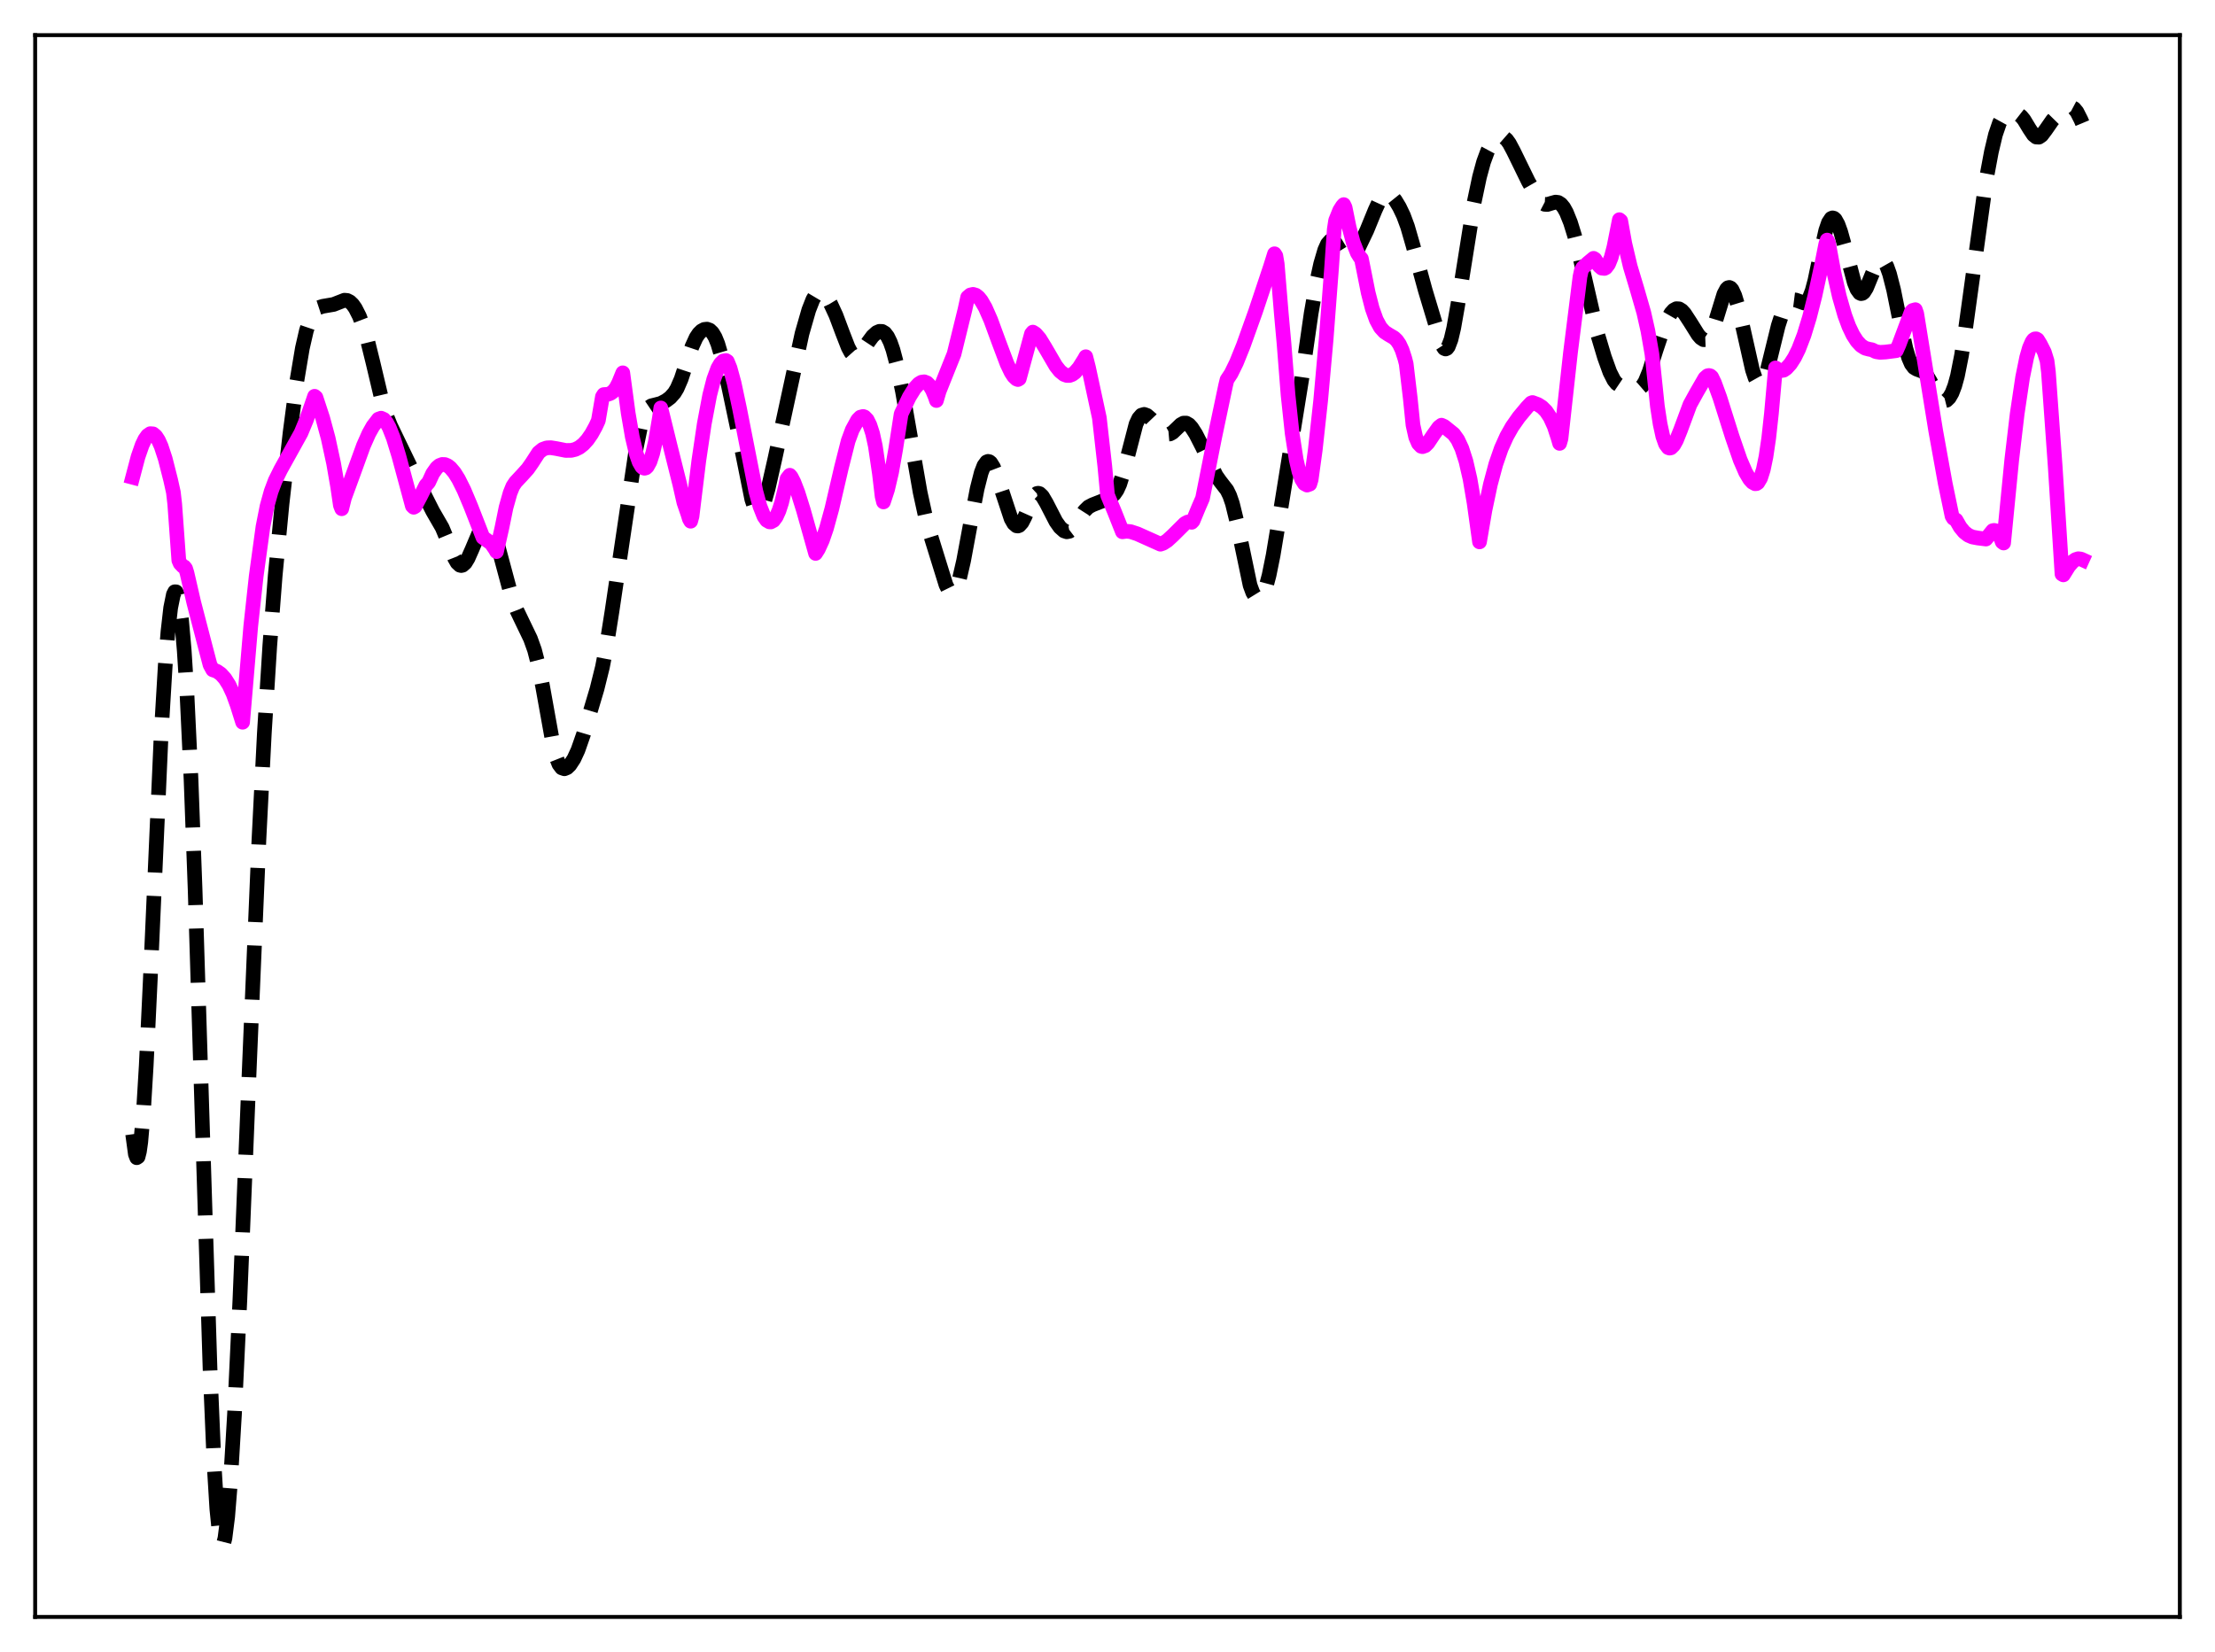 <?xml version="1.0" encoding="utf-8" standalone="no"?>
<!DOCTYPE svg PUBLIC "-//W3C//DTD SVG 1.1//EN"
  "http://www.w3.org/Graphics/SVG/1.1/DTD/svg11.dtd">
<svg xmlns:xlink="http://www.w3.org/1999/xlink" width="453.6pt" height="338.4pt" viewBox="0 0 453.6 338.4" xmlns="http://www.w3.org/2000/svg" version="1.1">
 <defs>
  <style type="text/css">*{stroke-linejoin: round; stroke-linecap: butt}</style>
 </defs>
 <g id="figure_1">
  <g id="patch_1">
   <path d="M 0 338.4 
L 453.6 338.4 
L 453.6 0 
L 0 0 
z
" style="fill: #ffffff"/>
  </g>
  <g id="axes_1">
   <g id="patch_2">
    <path d="M 7.2 331.2 
L 446.4 331.2 
L 446.4 7.2 
L 7.2 7.2 
z
" style="fill: #ffffff"/>
   </g>
   <g id="matplotlib.axis_1"/>
   <g id="matplotlib.axis_2"/>
   <g id="line2d_1">
    <path d="M 27.164 232.327 
L 27.72 236.415 
L 27.998 237.139 
L 28.276 236.957 
L 28.554 235.872 
L 28.832 233.906 
L 29.388 227.51 
L 29.944 218.276 
L 30.778 200.662 
L 33.003 150.415 
L 33.837 136.355 
L 34.393 129.389 
L 34.949 124.503 
L 35.505 121.765 
L 35.783 121.216 
L 36.061 121.222 
L 36.339 121.788 
L 36.617 122.922 
L 37.173 126.923 
L 37.729 133.285 
L 38.285 142.047 
L 39.12 159.647 
L 39.954 182.17 
L 41.344 227.22 
L 43.012 280.337 
L 43.846 299.999 
L 44.402 309.062 
L 44.959 314.552 
L 45.237 315.949 
L 45.515 316.473 
L 45.793 316.158 
L 46.071 315.05 
L 46.627 310.665 
L 47.183 303.774 
L 48.017 289.744 
L 49.129 266.177 
L 51.076 218.278 
L 53.022 172.052 
L 54.134 150.16 
L 55.246 132.284 
L 56.358 117.886 
L 57.749 103.281 
L 59.417 88.496 
L 60.807 77.961 
L 61.919 71.322 
L 62.753 67.689 
L 63.588 65.22 
L 64.144 64.143 
L 64.7 63.435 
L 65.256 63.015 
L 66.09 62.74 
L 68.314 62.361 
L 70.539 61.491 
L 71.095 61.541 
L 71.651 61.821 
L 72.207 62.353 
L 72.763 63.139 
L 73.597 64.778 
L 74.431 66.97 
L 75.265 69.743 
L 76.378 74.263 
L 78.324 82.473 
L 79.158 85.162 
L 79.992 87.228 
L 84.719 97.02 
L 88.612 104.719 
L 90.558 108.086 
L 91.67 110.759 
L 93.06 114.278 
L 93.616 115.254 
L 94.172 115.774 
L 94.451 115.842 
L 94.729 115.779 
L 95.285 115.287 
L 95.841 114.377 
L 96.675 112.496 
L 98.343 108.552 
L 98.899 107.667 
L 99.455 107.203 
L 99.733 107.161 
L 100.011 107.258 
L 100.568 107.888 
L 101.124 109.087 
L 101.958 111.767 
L 104.738 122.125 
L 105.85 125.043 
L 107.241 127.943 
L 108.631 130.829 
L 109.465 133.16 
L 110.299 136.399 
L 111.133 140.657 
L 113.358 153.061 
L 113.914 155.144 
L 114.47 156.54 
L 115.026 157.281 
L 115.582 157.472 
L 116.138 157.246 
L 116.694 156.71 
L 117.528 155.443 
L 118.362 153.642 
L 119.475 150.458 
L 122.255 141.128 
L 123.367 136.649 
L 124.201 132.337 
L 125.314 125.31 
L 130.318 91.616 
L 131.152 87.543 
L 131.709 85.588 
L 132.265 84.268 
L 132.821 83.498 
L 133.377 83.124 
L 134.211 82.918 
L 135.323 82.631 
L 136.435 82.048 
L 137.269 81.419 
L 138.104 80.48 
L 138.66 79.563 
L 139.494 77.638 
L 140.606 74.285 
L 141.718 70.984 
L 142.552 69.152 
L 143.108 68.322 
L 143.665 67.776 
L 144.221 67.478 
L 144.777 67.414 
L 145.333 67.613 
L 145.889 68.142 
L 146.445 69.071 
L 147.001 70.44 
L 147.835 73.268 
L 149.225 79.248 
L 151.45 89.798 
L 153.952 102.279 
L 154.508 103.939 
L 155.064 104.758 
L 155.342 104.83 
L 155.62 104.682 
L 155.899 104.325 
L 156.455 103.06 
L 157.289 100.144 
L 158.679 94.008 
L 164.24 68.326 
L 165.63 63.491 
L 166.464 61.362 
L 167.02 60.427 
L 167.576 59.932 
L 168.132 59.871 
L 168.689 60.191 
L 169.245 60.818 
L 170.079 62.183 
L 171.191 64.584 
L 172.581 68.293 
L 173.693 71.149 
L 174.249 72.187 
L 174.806 72.812 
L 175.362 72.976 
L 175.918 72.709 
L 176.474 72.105 
L 177.864 69.994 
L 178.698 68.871 
L 179.532 68.113 
L 180.088 67.869 
L 180.645 67.885 
L 181.201 68.22 
L 181.757 68.935 
L 182.313 70.077 
L 182.869 71.662 
L 183.703 74.816 
L 184.815 80.177 
L 186.483 89.692 
L 188.43 100.834 
L 189.542 105.916 
L 190.654 109.923 
L 193.713 119.782 
L 194.269 120.914 
L 194.825 121.423 
L 195.103 121.405 
L 195.381 121.194 
L 195.937 120.196 
L 196.493 118.49 
L 197.327 114.879 
L 198.717 107.376 
L 200.108 100.104 
L 200.942 96.824 
L 201.498 95.375 
L 202.054 94.617 
L 202.332 94.506 
L 202.61 94.568 
L 202.888 94.795 
L 203.444 95.686 
L 204.278 97.849 
L 207.059 106.259 
L 207.615 107.229 
L 208.171 107.71 
L 208.449 107.745 
L 208.727 107.64 
L 209.283 107.024 
L 209.839 105.953 
L 211.786 101.594 
L 212.342 101.081 
L 212.62 101.028 
L 212.898 101.109 
L 213.454 101.63 
L 214.288 103.047 
L 216.234 106.829 
L 217.068 108.004 
L 217.903 108.747 
L 218.459 108.933 
L 219.015 108.82 
L 219.571 108.398 
L 220.405 107.282 
L 222.073 104.661 
L 222.907 103.841 
L 223.742 103.401 
L 226.522 102.31 
L 227.634 101.702 
L 228.19 101.196 
L 228.746 100.393 
L 229.302 99.18 
L 230.137 96.517 
L 232.639 86.88 
L 233.195 85.687 
L 233.751 85.042 
L 234.307 84.877 
L 234.863 85.076 
L 235.697 85.793 
L 238.478 88.72 
L 239.034 88.934 
L 239.59 88.885 
L 240.146 88.574 
L 240.98 87.775 
L 241.814 86.971 
L 242.371 86.668 
L 242.927 86.665 
L 243.483 86.986 
L 244.039 87.596 
L 244.873 88.899 
L 246.263 91.619 
L 249.044 97.411 
L 249.878 98.591 
L 251.268 100.384 
L 251.824 101.521 
L 252.38 103.138 
L 253.214 106.551 
L 255.995 119.871 
L 256.551 121.381 
L 257.107 122.284 
L 257.385 122.509 
L 257.663 122.587 
L 257.941 122.517 
L 258.219 122.299 
L 258.775 121.416 
L 259.331 119.926 
L 259.887 117.839 
L 260.721 113.718 
L 262.39 103.636 
L 266.56 77.746 
L 268.507 64.171 
L 269.619 57.844 
L 270.453 54.047 
L 271.287 51.208 
L 271.843 49.972 
L 272.399 49.339 
L 272.677 49.256 
L 272.955 49.32 
L 273.512 49.836 
L 274.346 51.21 
L 275.18 52.575 
L 275.736 53.111 
L 276.292 53.205 
L 276.848 52.855 
L 277.404 52.144 
L 278.238 50.671 
L 279.907 47.19 
L 281.575 43.108 
L 282.687 40.681 
L 283.243 39.917 
L 283.799 39.562 
L 284.355 39.613 
L 284.911 40.007 
L 285.746 41.042 
L 286.58 42.425 
L 287.414 44.167 
L 288.248 46.421 
L 289.36 50.273 
L 291.863 59.431 
L 295.199 70.516 
L 295.755 71.369 
L 296.033 71.484 
L 296.311 71.365 
L 296.589 71.001 
L 297.145 69.542 
L 297.701 67.192 
L 298.536 62.439 
L 301.872 41.509 
L 302.984 36.235 
L 303.818 33.167 
L 304.653 30.904 
L 305.487 29.352 
L 306.321 28.385 
L 306.877 28.037 
L 307.433 27.942 
L 307.989 28.129 
L 308.545 28.615 
L 309.101 29.387 
L 309.935 30.953 
L 312.994 37.211 
L 314.94 40.629 
L 315.774 41.561 
L 316.331 41.85 
L 316.887 41.882 
L 317.721 41.625 
L 318.555 41.395 
L 319.111 41.47 
L 319.667 41.83 
L 320.223 42.509 
L 320.779 43.51 
L 321.613 45.578 
L 322.448 48.275 
L 323.56 52.753 
L 327.174 68.492 
L 328.564 73.152 
L 329.677 76.237 
L 330.511 77.88 
L 331.067 78.565 
L 331.623 78.94 
L 332.457 79.117 
L 333.847 79.301 
L 335.238 79.661 
L 335.794 79.526 
L 336.35 79.043 
L 336.906 78.154 
L 337.74 76.115 
L 339.13 71.718 
L 340.52 67.574 
L 341.355 65.603 
L 342.189 64.149 
L 342.745 63.528 
L 343.301 63.228 
L 343.857 63.262 
L 344.413 63.608 
L 344.969 64.215 
L 346.081 65.914 
L 347.75 68.58 
L 348.306 69.218 
L 348.862 69.58 
L 349.418 69.559 
L 349.974 69.06 
L 350.53 68.043 
L 351.364 65.662 
L 353.032 60.242 
L 353.589 59.198 
L 353.867 58.94 
L 354.145 58.876 
L 354.423 59.008 
L 354.701 59.335 
L 355.257 60.531 
L 355.813 62.344 
L 356.647 65.859 
L 358.871 75.753 
L 359.428 77.411 
L 359.984 78.404 
L 360.262 78.614 
L 360.54 78.62 
L 360.818 78.421 
L 361.374 77.435 
L 361.93 75.77 
L 363.042 71.241 
L 364.154 66.715 
L 364.988 64.133 
L 365.544 62.907 
L 366.101 62.064 
L 366.657 61.572 
L 367.213 61.39 
L 367.769 61.46 
L 369.437 62.061 
L 369.715 61.989 
L 369.993 61.8 
L 370.549 60.994 
L 371.105 59.542 
L 371.661 57.463 
L 372.774 52.136 
L 373.886 47.206 
L 374.442 45.59 
L 374.998 44.748 
L 375.276 44.627 
L 375.554 44.699 
L 375.832 44.954 
L 376.388 45.952 
L 376.944 47.487 
L 377.778 50.479 
L 379.725 57.862 
L 380.281 59.254 
L 380.837 60.02 
L 381.115 60.143 
L 381.393 60.091 
L 381.671 59.87 
L 382.227 58.991 
L 383.061 56.959 
L 384.174 54.273 
L 384.73 53.467 
L 385.008 53.267 
L 385.286 53.216 
L 385.564 53.32 
L 385.842 53.579 
L 386.398 54.56 
L 386.954 56.119 
L 387.788 59.387 
L 389.178 66.275 
L 390.291 71.381 
L 390.847 73.257 
L 391.403 74.546 
L 391.959 75.284 
L 392.515 75.617 
L 393.905 76.135 
L 394.461 76.708 
L 395.295 78.107 
L 396.964 81.274 
L 397.52 81.886 
L 398.076 82.131 
L 398.632 81.99 
L 399.188 81.452 
L 399.744 80.486 
L 400.3 79.029 
L 400.856 77.006 
L 401.69 72.801 
L 402.524 67.277 
L 406.695 37.049 
L 407.807 31.094 
L 408.641 27.58 
L 409.476 25.145 
L 410.032 24.135 
L 410.588 23.536 
L 411.144 23.233 
L 411.978 23.096 
L 412.812 23.19 
L 413.368 23.419 
L 413.924 23.853 
L 414.48 24.526 
L 415.593 26.372 
L 416.427 27.62 
L 416.983 28.07 
L 417.539 28.098 
L 418.095 27.714 
L 418.929 26.613 
L 420.319 24.611 
L 421.154 23.757 
L 422.822 22.442 
L 423.656 21.983 
L 424.212 21.944 
L 424.768 22.239 
L 425.324 22.915 
L 426.158 24.558 
L 426.436 25.223 
L 426.436 25.223 
" clip-path="url(#p7180a7489f)" style="fill: none; stroke-dasharray: 11.1,4.8; stroke-dashoffset: 0; stroke: #000000; stroke-width: 3"/>
   </g>
   <g id="line2d_2">
    <path d="M 27.164 97.765 
L 28.276 93.556 
L 29.11 91.158 
L 29.666 89.993 
L 30.222 89.212 
L 30.778 88.827 
L 31.334 88.868 
L 31.89 89.325 
L 32.446 90.18 
L 33.003 91.418 
L 33.837 93.958 
L 34.949 98.333 
L 35.505 100.839 
L 35.783 103.248 
L 36.617 114.773 
L 36.895 115.41 
L 37.451 115.995 
L 37.729 116.103 
L 38.007 116.452 
L 38.285 117.344 
L 39.676 123.381 
L 42.178 133.009 
L 43.012 136.182 
L 43.568 137.202 
L 44.402 137.483 
L 45.237 138.07 
L 46.071 139 
L 46.905 140.323 
L 47.739 142.107 
L 48.573 144.405 
L 49.685 147.94 
L 51.354 128.233 
L 52.466 118.013 
L 53.856 107.879 
L 54.69 103.674 
L 55.524 100.67 
L 56.358 98.452 
L 57.471 96.202 
L 61.641 88.685 
L 62.753 86.001 
L 63.866 82.796 
L 64.422 81.168 
L 64.7 81.401 
L 66.09 85.636 
L 67.202 89.749 
L 68.314 94.897 
L 69.148 99.712 
L 69.705 103.512 
L 69.983 104.209 
L 70.539 101.981 
L 72.207 97.424 
L 74.431 91.293 
L 75.543 88.787 
L 76.378 87.3 
L 77.49 85.851 
L 78.046 85.654 
L 78.602 85.906 
L 79.158 86.569 
L 79.714 87.596 
L 80.548 89.712 
L 81.66 93.341 
L 84.441 103.634 
L 84.719 103.908 
L 84.997 103.746 
L 86.109 101.647 
L 87.221 99.413 
L 87.777 98.799 
L 88.612 96.982 
L 89.446 95.803 
L 90.002 95.346 
L 90.558 95.134 
L 91.114 95.155 
L 91.67 95.389 
L 92.226 95.82 
L 93.06 96.805 
L 93.894 98.14 
L 95.007 100.367 
L 96.397 103.669 
L 98.899 110.083 
L 100.568 111.268 
L 101.402 112.486 
L 101.68 112.988 
L 102.792 108.066 
L 103.626 103.958 
L 104.46 100.991 
L 105.016 99.612 
L 105.572 98.776 
L 106.963 97.286 
L 108.075 96.05 
L 108.909 94.864 
L 110.299 92.712 
L 111.133 92.037 
L 111.967 91.736 
L 112.802 91.701 
L 113.914 91.878 
L 115.86 92.265 
L 116.972 92.256 
L 117.806 92.054 
L 118.64 91.647 
L 119.475 90.99 
L 120.309 90.072 
L 121.143 88.869 
L 121.977 87.35 
L 122.533 86.14 
L 123.367 81.259 
L 123.645 80.821 
L 124.479 80.769 
L 125.036 80.571 
L 125.592 80.165 
L 126.148 79.488 
L 126.704 78.414 
L 127.538 76.364 
L 128.65 84.655 
L 129.484 89.487 
L 130.318 93.013 
L 130.874 94.616 
L 131.431 95.588 
L 131.709 95.832 
L 131.987 95.914 
L 132.265 95.839 
L 132.543 95.583 
L 133.099 94.576 
L 133.655 92.883 
L 134.211 90.492 
L 135.045 85.56 
L 135.323 83.564 
L 135.879 85.8 
L 137.269 91.463 
L 139.216 99.244 
L 140.05 102.921 
L 140.884 105.351 
L 141.162 106.275 
L 141.44 106.766 
L 141.718 105.747 
L 143.108 94.357 
L 144.221 86.832 
L 145.333 80.949 
L 146.167 77.684 
L 147.001 75.425 
L 147.557 74.47 
L 148.113 73.944 
L 148.669 73.842 
L 148.947 74.023 
L 149.503 75.394 
L 150.338 78.445 
L 151.45 83.69 
L 154.786 100.645 
L 155.62 103.685 
L 156.455 105.788 
L 157.011 106.575 
L 157.567 106.895 
L 157.845 106.914 
L 158.401 106.612 
L 158.957 105.858 
L 159.513 104.639 
L 160.069 102.936 
L 160.903 99.455 
L 161.181 98.061 
L 161.737 97.347 
L 162.015 97.667 
L 162.572 98.754 
L 163.406 100.91 
L 164.518 104.467 
L 167.02 113.36 
L 167.576 112.486 
L 168.411 110.661 
L 169.245 108.237 
L 170.357 104.186 
L 172.303 95.814 
L 173.693 90.318 
L 174.528 88.047 
L 175.64 86.004 
L 176.196 85.448 
L 176.752 85.303 
L 177.03 85.399 
L 177.586 85.966 
L 178.142 87.089 
L 178.698 88.8 
L 179.254 91.347 
L 180.088 96.983 
L 180.645 101.691 
L 180.923 102.813 
L 181.757 100.271 
L 182.591 96.715 
L 183.425 91.991 
L 184.537 84.794 
L 186.205 81.31 
L 187.318 79.52 
L 188.152 78.616 
L 188.708 78.283 
L 189.264 78.206 
L 189.82 78.418 
L 190.376 78.966 
L 190.932 79.882 
L 191.488 81.213 
L 191.766 82.041 
L 192.322 80.138 
L 193.991 75.964 
L 195.381 72.498 
L 197.605 63.441 
L 198.161 60.889 
L 198.717 60.418 
L 199.274 60.292 
L 199.83 60.459 
L 200.386 60.896 
L 200.942 61.579 
L 201.776 63.017 
L 202.888 65.542 
L 204.556 70.087 
L 206.225 74.521 
L 207.059 76.266 
L 207.615 77.114 
L 208.171 77.633 
L 208.449 77.742 
L 208.727 77.581 
L 211.229 68.377 
L 211.508 68.028 
L 212.064 68.381 
L 212.898 69.349 
L 214.01 71.157 
L 216.234 74.976 
L 217.068 76.028 
L 217.903 76.7 
L 218.459 76.902 
L 219.015 76.91 
L 219.571 76.703 
L 220.127 76.294 
L 220.961 75.341 
L 222.073 73.571 
L 222.351 73.068 
L 222.907 75.255 
L 225.132 85.592 
L 226.244 95.45 
L 226.8 101.385 
L 228.19 104.727 
L 229.858 108.93 
L 230.693 108.817 
L 231.527 108.897 
L 232.917 109.354 
L 237.644 111.471 
L 238.2 111.275 
L 239.034 110.735 
L 240.146 109.717 
L 242.649 107.23 
L 243.205 106.937 
L 243.761 106.883 
L 244.039 106.986 
L 244.317 106.689 
L 245.429 103.998 
L 246.263 102.074 
L 248.766 89.483 
L 250.99 78.935 
L 251.268 77.793 
L 252.102 76.533 
L 253.214 74.26 
L 254.605 70.81 
L 257.107 63.82 
L 260.165 54.649 
L 261 51.98 
L 261.278 52.42 
L 261.556 54.068 
L 262.39 64.2 
L 262.946 70.352 
L 263.78 80.956 
L 264.614 88.78 
L 265.448 94.169 
L 266.004 96.573 
L 266.56 98.171 
L 267.117 99.064 
L 267.673 99.364 
L 268.229 99.164 
L 268.507 98.242 
L 269.341 92.194 
L 270.453 82.029 
L 271.565 69.62 
L 272.677 55.03 
L 273.234 46.994 
L 273.512 45.171 
L 274.346 43.103 
L 274.902 42.225 
L 275.18 41.913 
L 275.458 42.5 
L 276.292 46.604 
L 277.126 49.685 
L 277.96 51.808 
L 278.516 52.702 
L 278.794 52.996 
L 279.351 55.756 
L 280.185 59.954 
L 281.019 63.199 
L 281.853 65.53 
L 282.687 67.066 
L 283.521 67.987 
L 284.355 68.531 
L 285.468 69.184 
L 286.024 69.708 
L 286.58 70.513 
L 287.136 71.715 
L 287.692 73.435 
L 287.97 74.53 
L 288.804 81.59 
L 289.36 87.058 
L 289.916 89.548 
L 290.472 90.832 
L 291.028 91.418 
L 291.306 91.492 
L 291.863 91.293 
L 292.419 90.739 
L 293.531 89.075 
L 294.643 87.52 
L 295.199 87.092 
L 295.755 87.345 
L 297.701 88.916 
L 298.536 90.087 
L 299.37 91.873 
L 300.204 94.471 
L 301.038 98.099 
L 301.872 103.009 
L 302.984 111 
L 304.097 104.498 
L 305.209 99.232 
L 306.321 95.079 
L 307.433 91.866 
L 308.545 89.384 
L 309.657 87.416 
L 311.048 85.429 
L 312.716 83.429 
L 313.55 82.553 
L 313.828 82.448 
L 314.94 82.862 
L 315.774 83.394 
L 316.609 84.226 
L 317.443 85.479 
L 318.277 87.3 
L 319.111 89.862 
L 319.389 90.823 
L 319.667 89.859 
L 321.613 72.221 
L 323.56 56.673 
L 323.838 55.407 
L 324.116 54.86 
L 325.228 53.838 
L 326.34 52.914 
L 326.618 53.087 
L 327.452 54.436 
L 328.008 54.922 
L 328.564 54.984 
L 328.843 54.835 
L 329.399 54.11 
L 329.955 52.735 
L 330.511 50.592 
L 331.623 44.997 
L 331.901 45.233 
L 332.735 49.863 
L 333.847 54.575 
L 335.238 59.213 
L 336.628 64.041 
L 337.462 67.748 
L 338.296 72.546 
L 339.408 83.202 
L 339.964 86.834 
L 340.52 89.378 
L 341.077 90.956 
L 341.633 91.698 
L 341.911 91.79 
L 342.189 91.731 
L 342.745 91.185 
L 343.301 90.188 
L 344.135 88.118 
L 346.081 82.87 
L 347.472 80.344 
L 349.14 77.453 
L 349.696 76.966 
L 349.974 76.916 
L 350.252 76.988 
L 350.53 77.231 
L 351.086 78.379 
L 352.198 81.422 
L 354.701 89.359 
L 356.369 94.203 
L 357.481 96.768 
L 358.315 98.174 
L 358.871 98.779 
L 359.428 99.086 
L 359.706 99.06 
L 359.984 98.871 
L 360.54 97.94 
L 361.096 96.202 
L 361.652 93.525 
L 362.208 89.748 
L 362.764 84.688 
L 363.598 75.358 
L 364.154 75.738 
L 364.71 75.911 
L 365.266 75.832 
L 365.823 75.449 
L 366.657 74.53 
L 367.491 73.233 
L 368.325 71.541 
L 369.437 68.646 
L 370.549 65.012 
L 371.661 60.643 
L 373.052 54.213 
L 373.886 50.021 
L 374.164 49.177 
L 374.442 49.744 
L 375.554 55.784 
L 376.666 60.709 
L 377.778 64.576 
L 378.613 66.836 
L 379.447 68.591 
L 380.281 69.888 
L 381.115 70.782 
L 381.949 71.317 
L 382.783 71.539 
L 383.339 71.638 
L 384.174 72.041 
L 385.008 72.173 
L 386.12 72.112 
L 388.344 71.826 
L 388.9 70.559 
L 391.403 63.876 
L 391.681 63.593 
L 392.237 63.432 
L 392.515 64.216 
L 396.407 88.246 
L 398.354 99.019 
L 399.744 105.704 
L 400.022 106.164 
L 400.578 106.521 
L 401.412 107.976 
L 402.246 108.991 
L 403.081 109.636 
L 403.915 109.996 
L 405.027 110.205 
L 406.695 110.413 
L 408.085 108.697 
L 408.363 108.641 
L 408.641 108.702 
L 409.198 109.221 
L 409.754 110.281 
L 410.032 111.023 
L 410.31 111.226 
L 411.978 94.189 
L 413.09 84.759 
L 414.202 77.296 
L 415.037 73.193 
L 415.593 71.254 
L 416.149 69.984 
L 416.427 69.604 
L 416.705 69.419 
L 416.983 69.407 
L 417.261 69.574 
L 417.817 70.481 
L 418.651 72.124 
L 419.207 73.921 
L 419.485 76.181 
L 420.875 95.551 
L 422.266 117.589 
L 422.544 117.755 
L 423.656 115.967 
L 424.49 115.016 
L 425.046 114.621 
L 425.602 114.446 
L 426.158 114.514 
L 426.436 114.641 
L 426.436 114.641 
" clip-path="url(#p7180a7489f)" style="fill: none; stroke: #ff00ff; stroke-width: 3; stroke-linecap: square"/>
   </g>
   <g id="patch_3">
    <path d="M 7.2 331.2 
L 7.2 7.2 
" style="fill: none; stroke: #000000; stroke-width: 0.8; stroke-linejoin: miter; stroke-linecap: square"/>
   </g>
   <g id="patch_4">
    <path d="M 446.4 331.2 
L 446.4 7.2 
" style="fill: none; stroke: #000000; stroke-width: 0.8; stroke-linejoin: miter; stroke-linecap: square"/>
   </g>
   <g id="patch_5">
    <path d="M 7.2 331.2 
L 446.4 331.2 
" style="fill: none; stroke: #000000; stroke-width: 0.8; stroke-linejoin: miter; stroke-linecap: square"/>
   </g>
   <g id="patch_6">
    <path d="M 7.2 7.2 
L 446.4 7.2 
" style="fill: none; stroke: #000000; stroke-width: 0.8; stroke-linejoin: miter; stroke-linecap: square"/>
   </g>
  </g>
 </g>
 <defs>
  <clipPath id="p7180a7489f">
   <rect x="7.2" y="7.2" width="439.2" height="324"/>
  </clipPath>
 </defs>
</svg>
